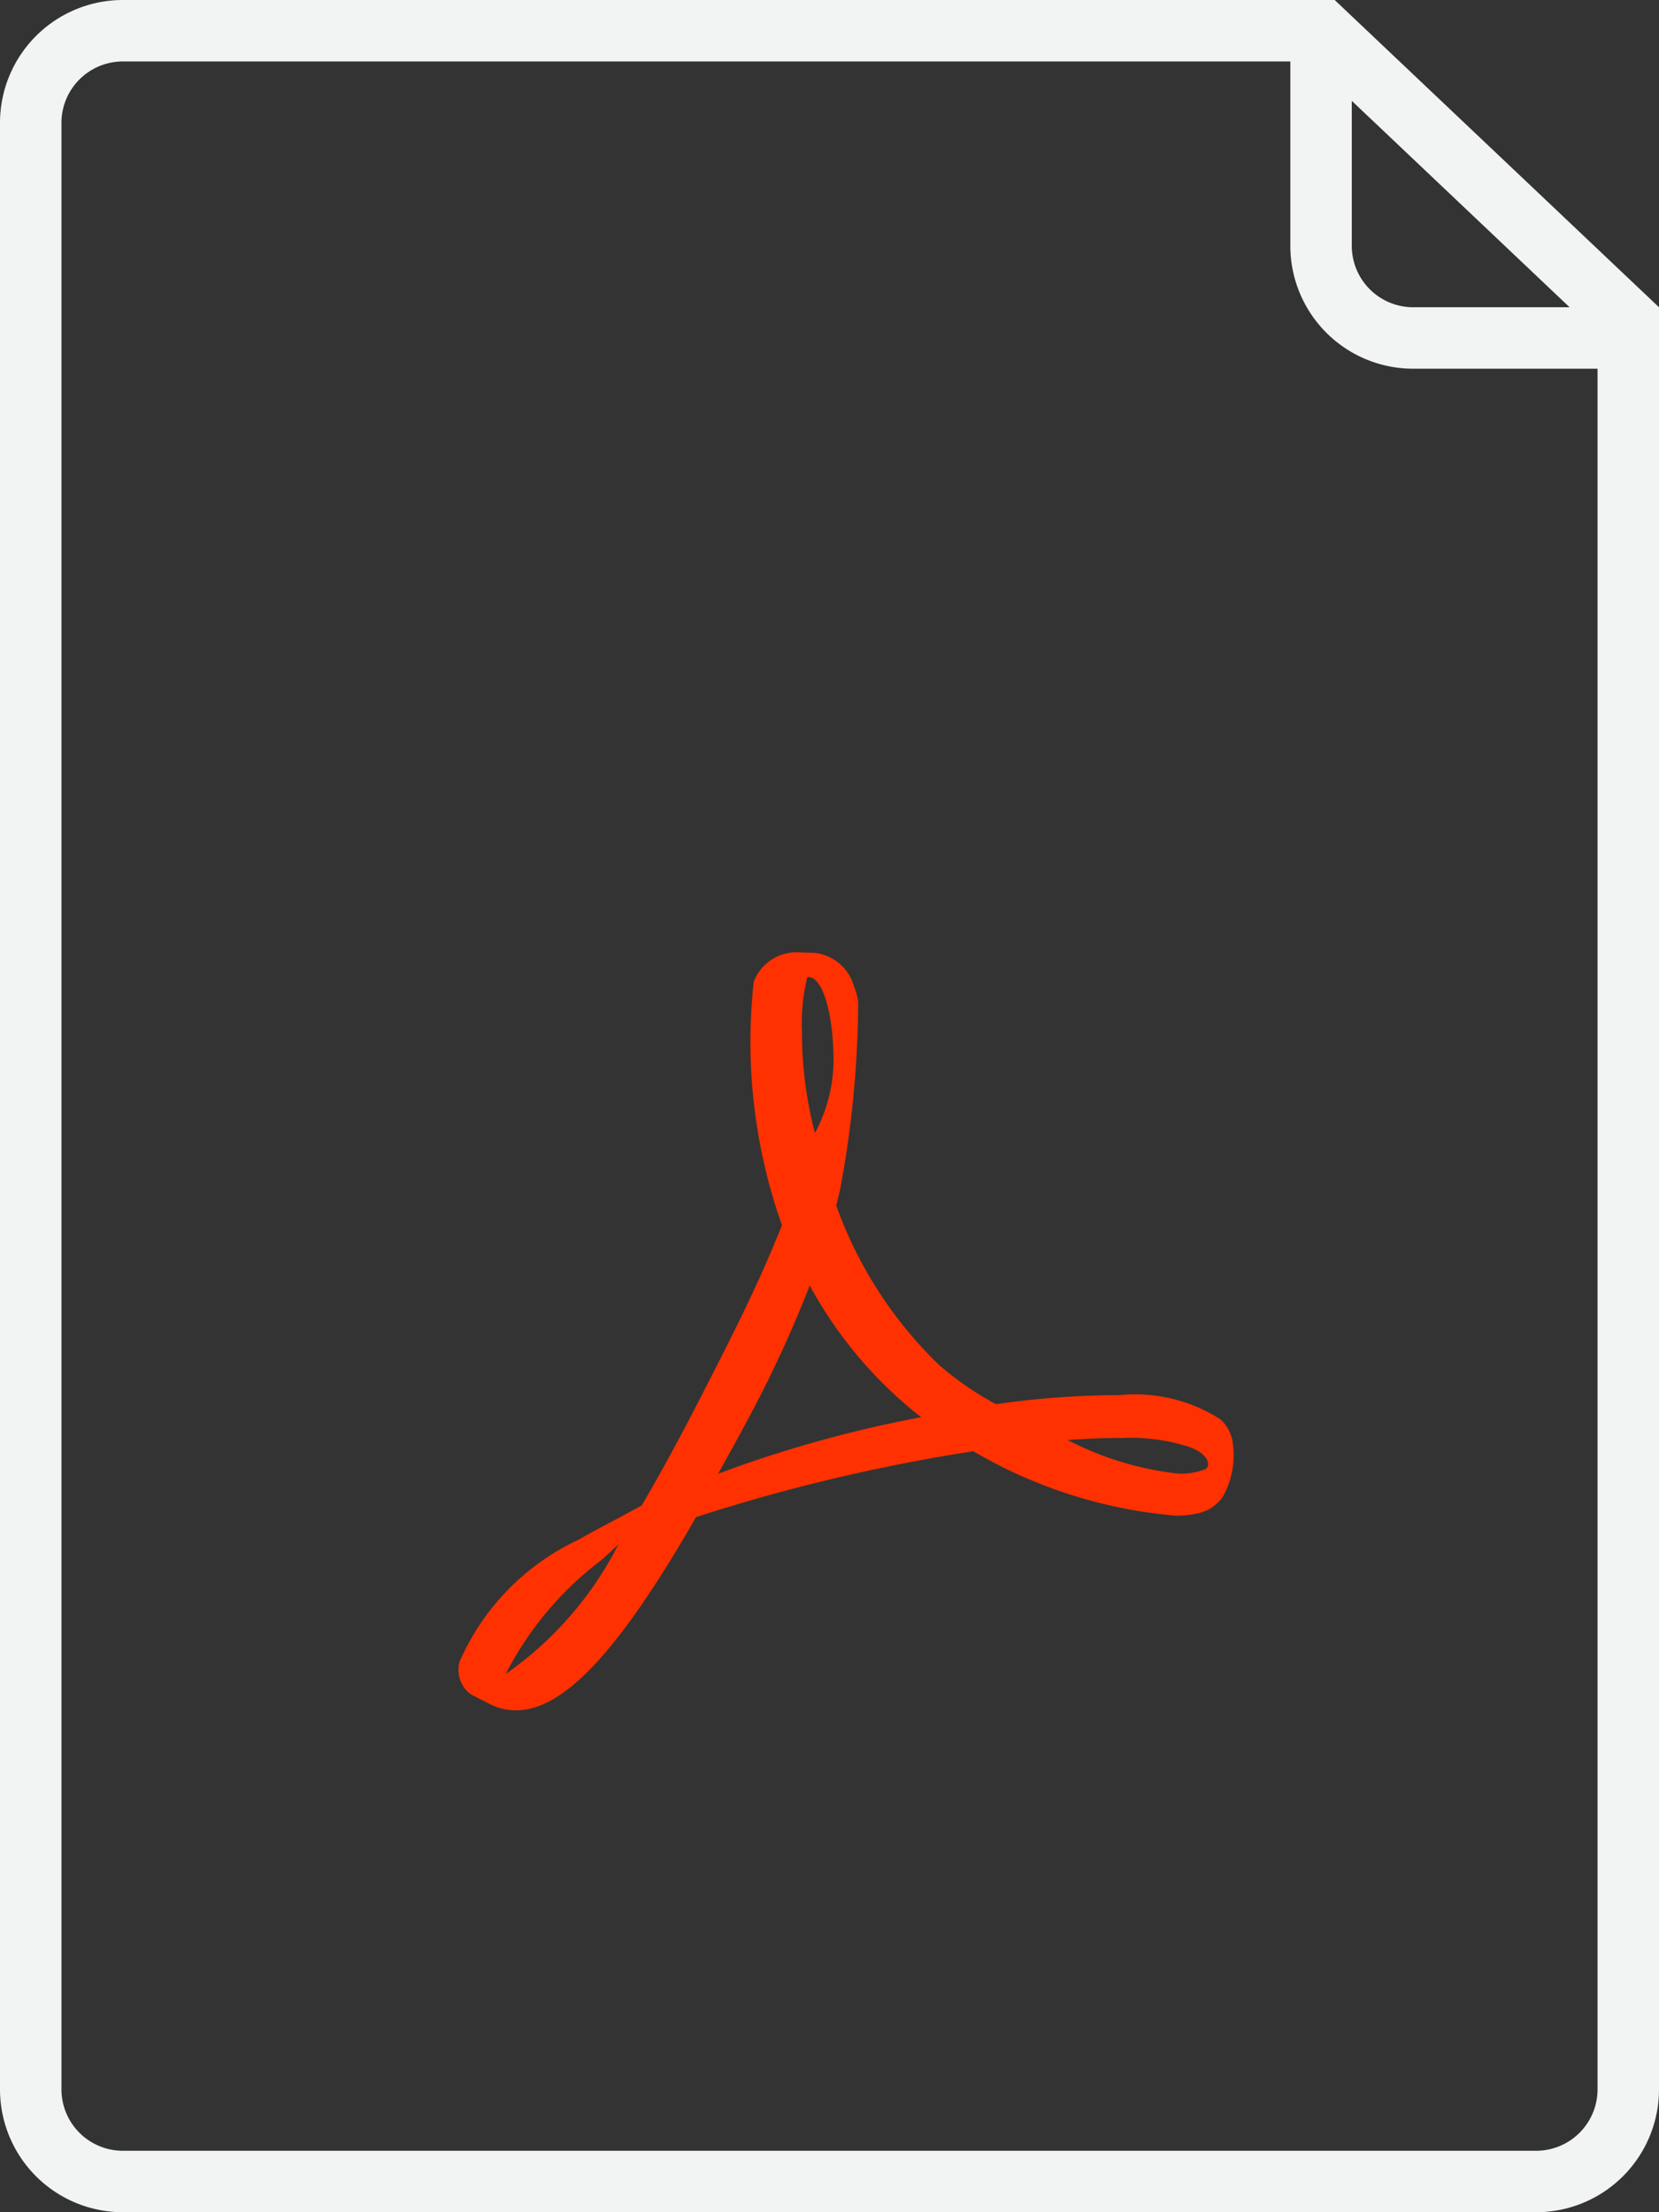 <svg xmlns="http://www.w3.org/2000/svg" id="_File_Icon" width="27" height="36" data-name="File Icon" viewBox="0 0 27 36">
    <rect x="0" y="0" width="27" height="36" fill="#333333" stroke="none"/>
    <g id="Icon" transform="translate(7.467 15.5)">
        <path id="Shape" fill="#ff3100" d="M.931 12.333a.93.93 0 0 1-.421-.1l-.31-.158a.49.49 0 0 1-.185-.539 3.922 3.922 0 0 1 1.938-1.982c.076-.046.3-.169.674-.366l.029-.016.32-.172c.316-.538.663-1.177 1.031-1.9l.047-.092c.358-.7.763-1.494 1.091-2.291l.115-.277A8.929 8.929 0 0 1 4.8.476.741.741 0 0 1 5.556 0h.005l.2.006h.027a.746.746 0 0 1 .629.5L6.449.6A.9.9 0 0 1 6.5.815a16.852 16.852 0 0 1-.294 3.039c-.017.076-.036.155-.064.263a6.777 6.777 0 0 0 1.673 2.594 5.141 5.141 0 0 0 .927.64 14.135 14.135 0 0 1 1.9-.147h.1A2.577 2.577 0 0 1 12.4 7.6a.646.646 0 0 1 .186.321 1.382 1.382 0 0 1-.154.939.652.652 0 0 1-.384.262 1.5 1.5 0 0 1-.386.042 7.794 7.794 0 0 1-3.289-1.048 29.134 29.134 0 0 0-4.512 1.072c-1.247 2.175-2.15 3.145-2.93 3.145zM2.6 9.628c-.1.1-.244.23-.3.275a5.406 5.406 0 0 0-1.536 1.838A5.76 5.76 0 0 0 2.6 9.628zM10.741 7.9c-.246 0-.526.012-.832.034a5.142 5.142 0 0 0 1.812.548 1.143 1.143 0 0 0 .437-.076.1.1 0 0 0 .035-.1c-.007-.046-.058-.2-.412-.292a3.1 3.1 0 0 0-1-.113h-.041zm-5.03-2.482a19.112 19.112 0 0 1-.95 2.074c-.166.313-.343.637-.541.991a19.977 19.977 0 0 1 3.306-.921c-.089-.067-.167-.13-.246-.2a6.861 6.861 0 0 1-1.569-1.944zM5.689.4a.027.027 0 0 0-.019.01 3.129 3.129 0 0 0-.085.887 6.445 6.445 0 0 0 .211 1.641 2.517 2.517 0 0 0 .3-1.314C6.082 1.031 5.936.4 5.689.4z"/>
    </g>
    <path id="File" fill="#f2f4f4" d="M25 36H2a2 2 0 0 1-2-2V2a2 2 0 0 1 2-2h19.722L27 5v29a2 2 0 0 1-2 2zM2 1a1 1 0 0 0-1 1v32a1 1 0 0 0 1 1h23a1 1 0 0 0 1-1V6h-3a2 2 0 0 1-2-2V1zm20 .641V4a1 1 0 0 0 1 1h2.545z"/>
</svg>
